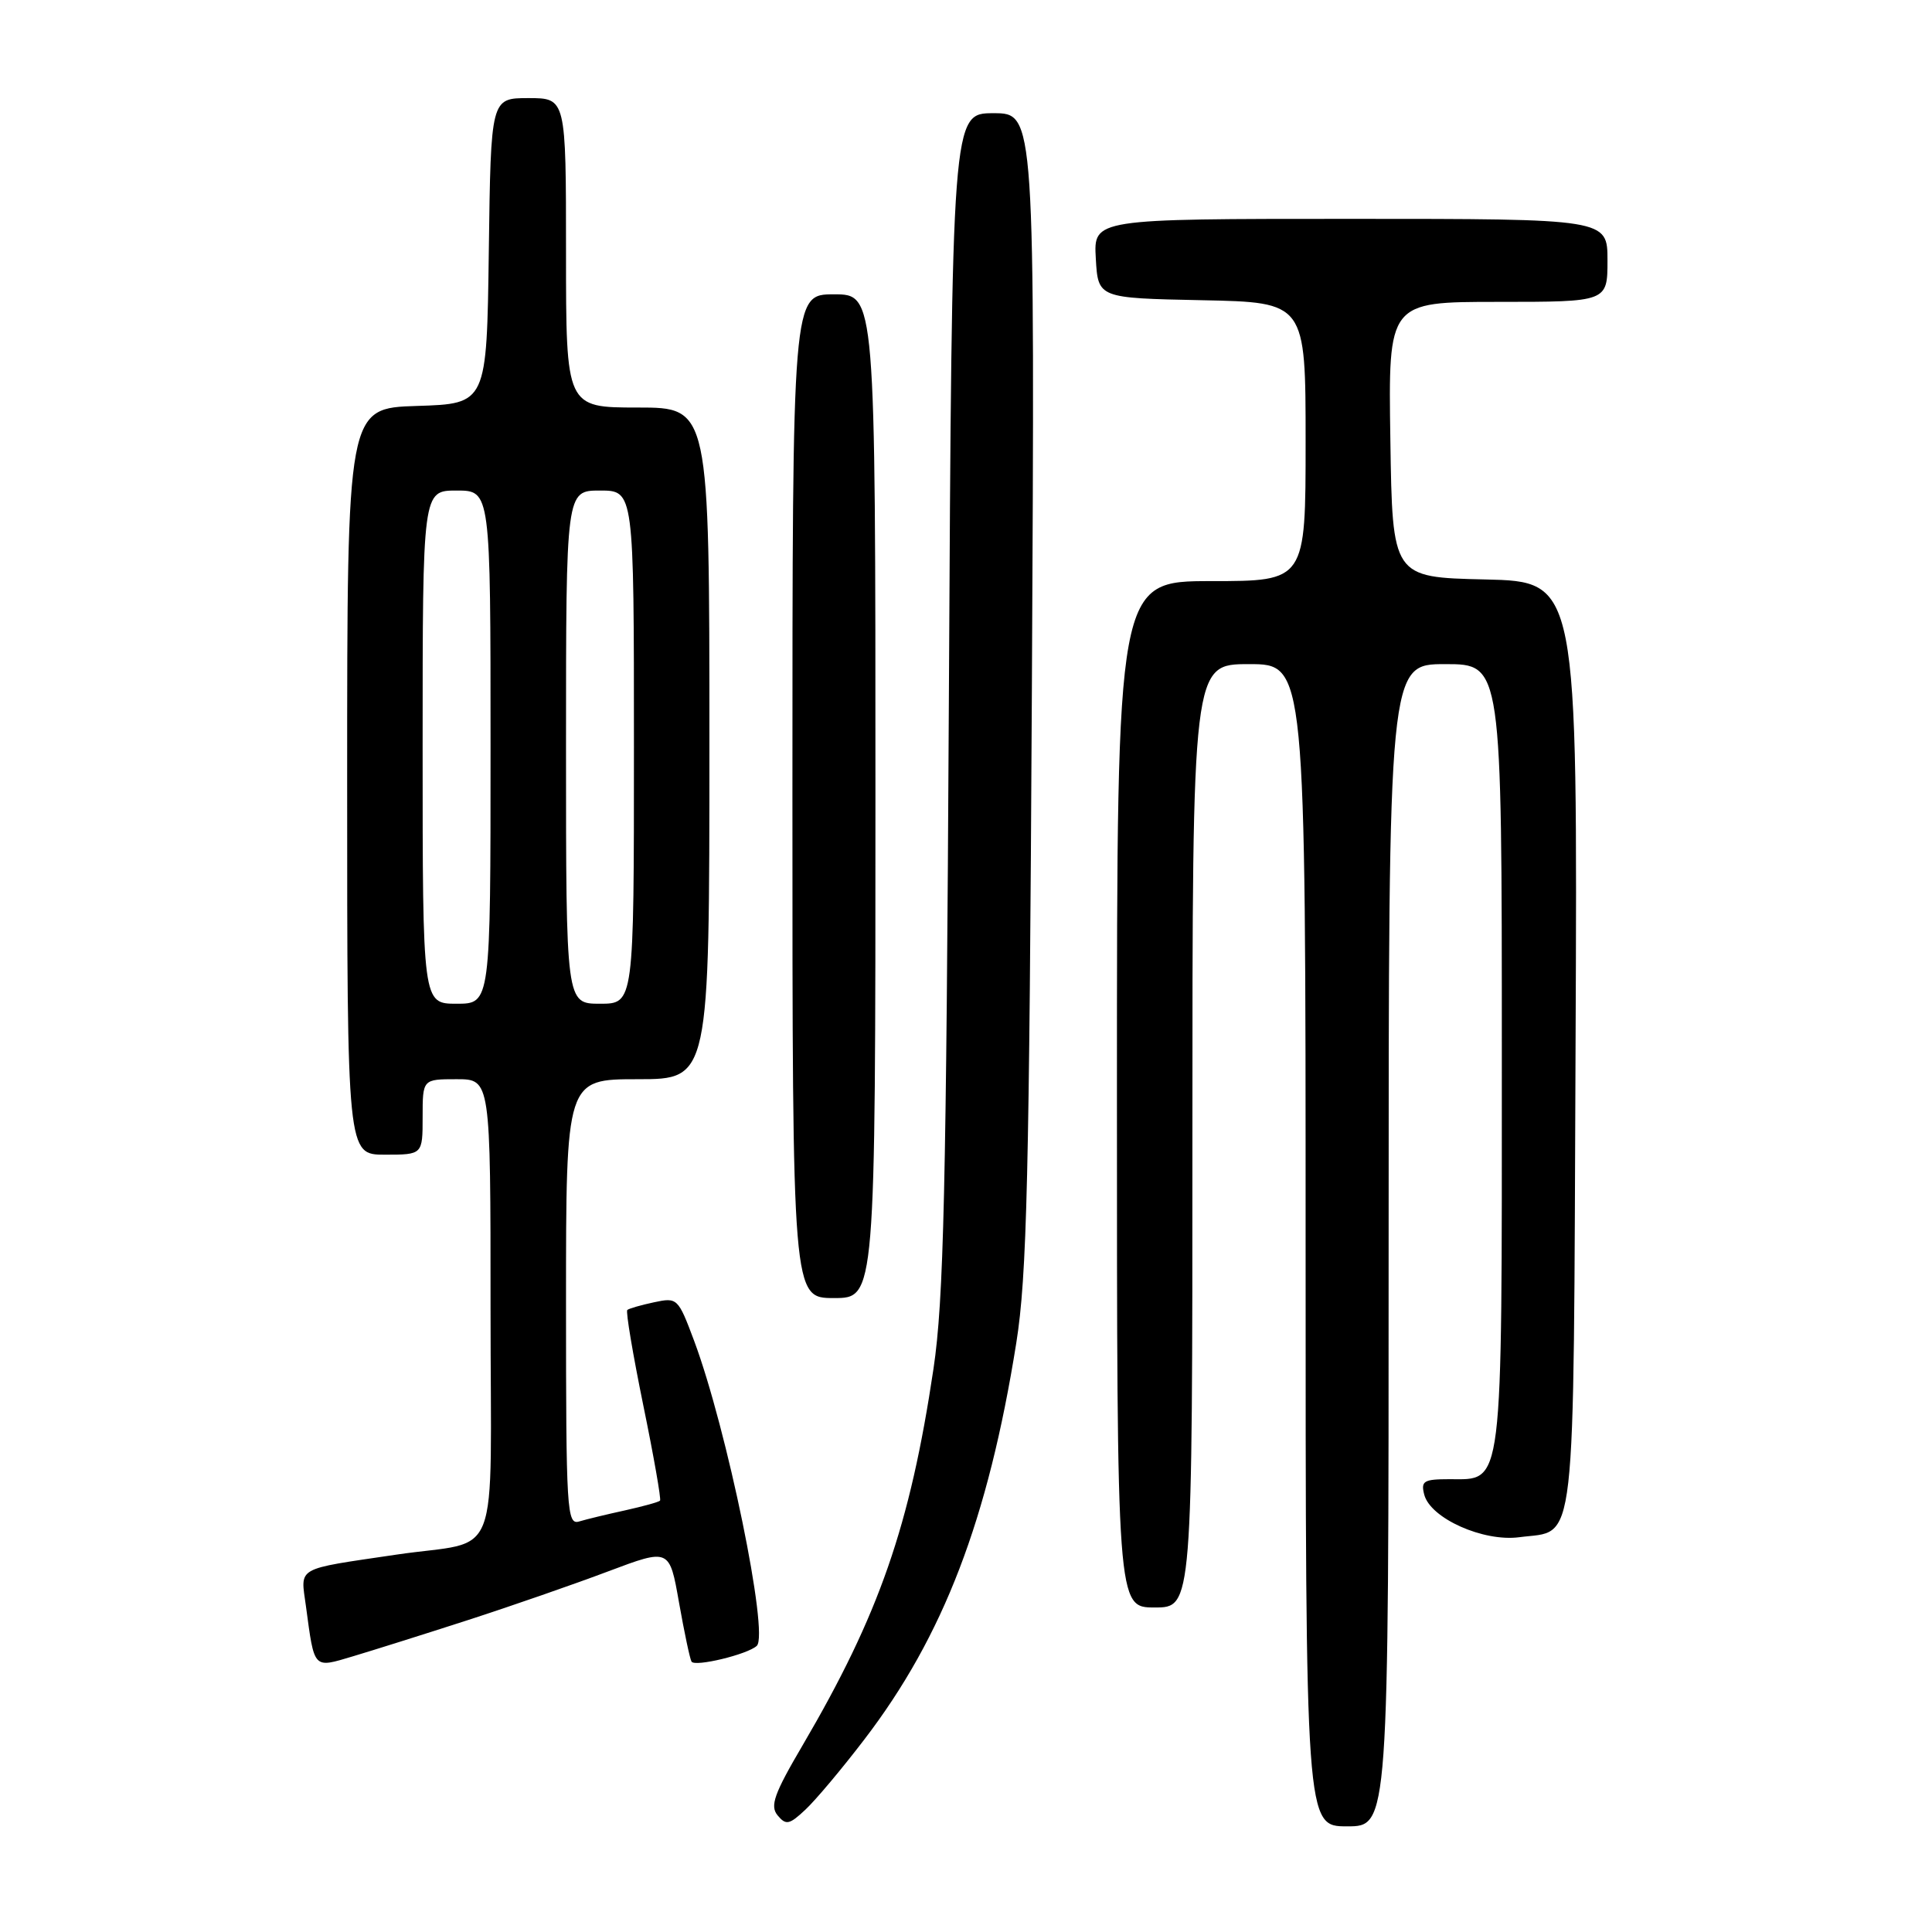<?xml version="1.0" encoding="UTF-8" standalone="no"?>
<!DOCTYPE svg PUBLIC "-//W3C//DTD SVG 1.1//EN" "http://www.w3.org/Graphics/SVG/1.1/DTD/svg11.dtd" >
<svg xmlns="http://www.w3.org/2000/svg" xmlns:xlink="http://www.w3.org/1999/xlink" version="1.1" viewBox="0 0 256 256">
 <g >
 <path fill="currentColor"
d=" M 114.52 230.50 C 125.02 216.79 130.93 201.36 134.66 177.97 C 136.08 169.05 136.38 156.22 136.73 91.25 C 137.13 15.00 137.13 15.00 131.64 15.00 C 126.14 15.00 126.14 15.00 125.73 92.75 C 125.38 157.83 125.05 172.27 123.69 181.38 C 120.58 202.21 116.50 213.94 106.35 231.26 C 102.56 237.71 102.00 239.30 103.04 240.55 C 104.15 241.88 104.59 241.79 106.73 239.78 C 108.07 238.53 111.58 234.35 114.52 230.50 Z  M 184.00 165.00 C 184.00 88.00 184.00 88.00 191.50 88.00 C 199.00 88.00 199.00 88.00 199.00 139.78 C 199.00 198.05 199.25 196.00 192.04 196.00 C 188.65 196.00 188.25 196.25 188.72 198.05 C 189.54 201.19 196.54 204.32 201.31 203.69 C 208.98 202.66 208.47 207.12 208.77 138.50 C 209.04 77.06 209.04 77.06 196.77 76.78 C 184.50 76.50 184.50 76.50 184.23 58.25 C 183.95 40.00 183.95 40.00 198.48 40.00 C 213.00 40.00 213.00 40.00 213.00 34.50 C 213.00 29.00 213.00 29.00 178.95 29.00 C 144.90 29.00 144.90 29.00 145.20 34.25 C 145.50 39.50 145.50 39.50 159.25 39.78 C 173.00 40.06 173.00 40.06 173.00 58.53 C 173.00 77.00 173.00 77.00 160.50 77.00 C 148.00 77.00 148.00 77.00 148.00 145.00 C 148.00 213.00 148.00 213.00 153.00 213.00 C 158.00 213.00 158.00 213.00 158.00 150.50 C 158.00 88.00 158.00 88.00 165.50 88.00 C 173.00 88.00 173.00 88.00 173.00 165.00 C 173.00 242.00 173.00 242.00 178.50 242.00 C 184.00 242.00 184.00 242.00 184.00 165.00 Z  M 62.00 214.67 C 67.78 212.80 76.15 209.89 80.60 208.21 C 88.71 205.16 88.71 205.16 89.97 212.33 C 90.67 216.27 91.41 219.80 91.63 220.17 C 92.06 220.91 99.07 219.22 100.28 218.08 C 101.92 216.53 96.32 189.29 91.97 177.65 C 89.85 171.99 89.75 171.90 86.66 172.56 C 84.92 172.93 83.33 173.39 83.12 173.58 C 82.90 173.78 83.86 179.46 85.24 186.22 C 86.63 192.97 87.62 198.65 87.46 198.84 C 87.29 199.03 85.21 199.60 82.83 200.13 C 80.45 200.65 77.71 201.31 76.75 201.60 C 75.11 202.10 75.00 200.26 75.00 172.57 C 75.00 143.00 75.00 143.00 84.50 143.00 C 94.00 143.00 94.00 143.00 94.00 98.50 C 94.00 54.00 94.00 54.00 84.50 54.00 C 75.00 54.00 75.00 54.00 75.00 33.50 C 75.00 13.00 75.00 13.00 70.02 13.00 C 65.04 13.00 65.04 13.00 64.77 33.25 C 64.50 53.50 64.50 53.50 55.25 53.79 C 46.00 54.08 46.00 54.08 46.00 103.54 C 46.00 153.00 46.00 153.00 51.00 153.00 C 56.00 153.00 56.00 153.00 56.00 148.00 C 56.00 143.00 56.00 143.00 60.50 143.00 C 65.00 143.00 65.00 143.00 65.00 173.42 C 65.00 208.12 66.62 203.91 52.50 206.00 C 39.00 208.00 39.82 207.53 40.54 212.84 C 41.68 221.29 41.46 221.05 46.80 219.46 C 49.38 218.69 56.22 216.54 62.00 214.67 Z  M 116.00 105.50 C 116.00 39.00 116.00 39.00 110.50 39.00 C 105.00 39.00 105.00 39.00 105.00 105.50 C 105.00 172.00 105.00 172.00 110.50 172.00 C 116.00 172.00 116.00 172.00 116.00 105.50 Z  M 56.00 99.00 C 56.00 65.00 56.00 65.00 60.50 65.00 C 65.00 65.00 65.00 65.00 65.00 99.00 C 65.00 133.00 65.00 133.00 60.50 133.00 C 56.00 133.00 56.00 133.00 56.00 99.00 Z  M 75.00 99.00 C 75.00 65.00 75.00 65.00 79.50 65.00 C 84.00 65.00 84.00 65.00 84.00 99.00 C 84.00 133.00 84.00 133.00 79.50 133.00 C 75.00 133.00 75.00 133.00 75.00 99.00 Z "/>
</g>
</svg>
